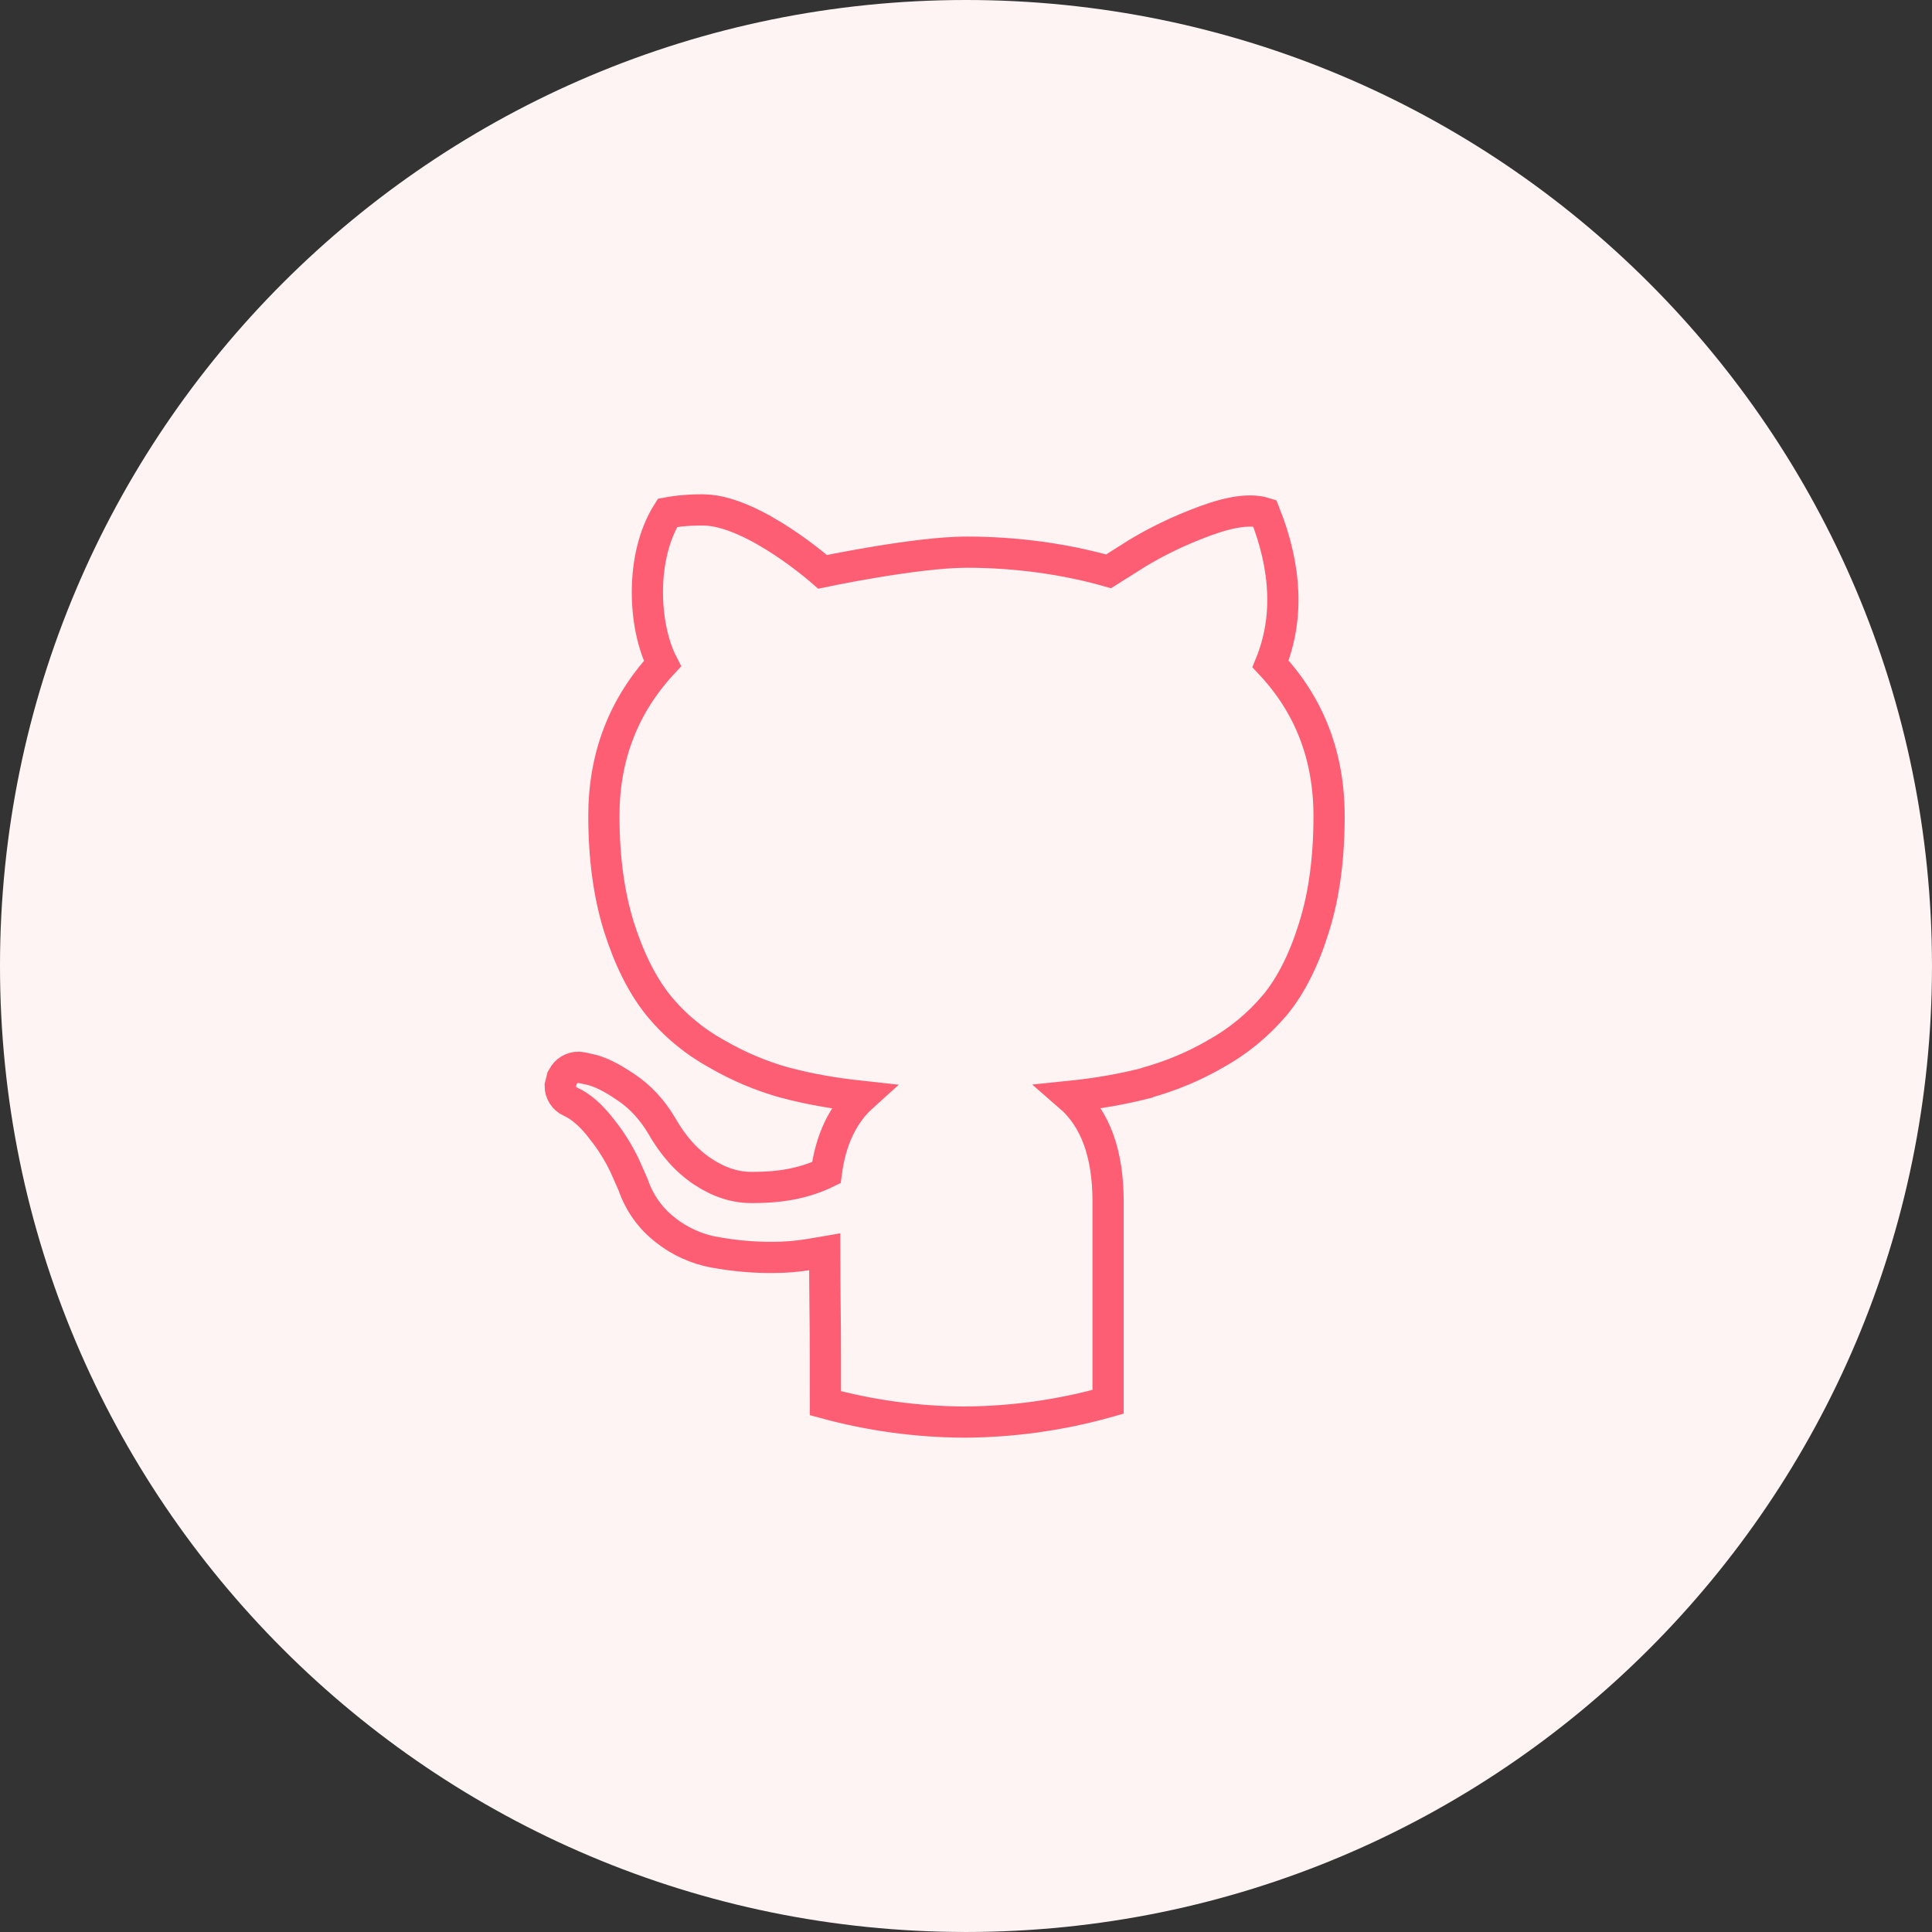 <?xml version="1.0" encoding="UTF-8" standalone="no"?>
<!-- Created with Inkscape (http://www.inkscape.org/) -->

<svg
   width="135.467mm"
   height="135.467mm"
   viewBox="0 0 135.467 135.467"
   version="1.1"
   id="svg31260"
   inkscape:version="1.1.1 (3bf5ae0d25, 2021-09-20)"
   sodipodi:docname="social-github2.svg"
   xmlns:inkscape="http://www.inkscape.org/namespaces/inkscape"
   xmlns:sodipodi="http://sodipodi.sourceforge.net/DTD/sodipodi-0.dtd"
   xmlns="http://www.w3.org/2000/svg"
   xmlns:svg="http://www.w3.org/2000/svg">
  <rect x="0" y="0" width="135.467" height="135.467" fill="#333333" stroke="none"/>
  <sodipodi:namedview
     id="namedview31262"
     pagecolor="#ffffff"
     bordercolor="#666666"
     borderopacity="1.0"
     inkscape:pageshadow="2"
     inkscape:pageopacity="0.0"
     inkscape:pagecheckerboard="0"
     inkscape:document-units="mm"
     showgrid="false"
     fit-margin-top="0"
     fit-margin-left="0"
     fit-margin-right="0"
     fit-margin-bottom="0"
     inkscape:zoom="0.3884119"
     inkscape:cx="-294.79015"
     inkscape:cy="773.66322"
     inkscape:window-width="1858"
     inkscape:window-height="1057"
     inkscape:window-x="54"
     inkscape:window-y="-8"
     inkscape:window-maximized="1"
     inkscape:current-layer="layer1" />
  <defs
     id="defs31257" />
  <g
     inkscape:label="Layer 1"
     inkscape:groupmode="layer"
     id="layer1"
     transform="translate(-110.058,-12.307)">
    <path
       id="path1408"
       style="fill:#fff4f4;fill-opacity:1;stroke:none;stroke-width:0.265"
       d="m 177.791,12.307 c -37.412,0 -67.733,30.321 -67.733,67.733 0,37.412 30.321,67.733 67.733,67.733 37.412,0 67.733,-30.321 67.733,-67.733 0,-37.412 -30.321,-67.733 -67.733,-67.733 z"
       inkscape:export-filename="C:\Users\jdtan\OneDrive\Documents\portfolio\social icons\git.png"
       inkscape:export-xdpi="96"
       inkscape:export-ydpi="96" />
    <path
       id="path2-3"
       d="m 159.489,48.064 c -0.989,-0.019 -1.898,0.065 -2.626,0.202 -1.941,3.082 -1.703,7.952 -0.358,10.574 -2.724,2.946 -4.104,6.505 -4.104,10.677 0,2.946 0.357,5.534 1.056,7.782 0.715,2.248 1.618,4.053 2.724,5.449 1.141,1.413 2.537,2.571 4.104,3.44 l 0.068,0.034 c 1.396,0.817 3.014,1.515 4.717,1.992 l 0.153,0.034 c 1.515,0.409 3.321,0.732 5.16,0.919 l 0.153,0.017 c -1.379,1.243 -2.231,3.031 -2.537,5.347 -0.664,0.324 -1.448,0.596 -2.265,0.766 l -0.068,0.017 c -0.834,0.17 -1.788,0.255 -2.758,0.255 h -0.187 c -1.141,0 -2.282,-0.375 -3.406,-1.124 -1.124,-0.749 -2.077,-1.822 -2.878,-3.235 -0.647,-1.09 -1.481,-1.992 -2.486,-2.673 l -0.034,-0.017 c -1.022,-0.698 -1.873,-1.107 -2.571,-1.243 l -0.477,-0.102 -0.255,-0.034 c -0.46,0 -0.869,0.255 -1.073,0.647 l -0.068,0.119 -0.136,0.545 c 0,0.477 0.289,0.903 0.698,1.09 0.766,0.341 1.515,1.005 2.248,1.975 0.613,0.766 1.158,1.635 1.601,2.571 l 0.034,0.085 0.528,1.192 c 0.443,1.294 1.226,2.384 2.265,3.184 l 0.017,0.017 c 0.971,0.766 2.146,1.311 3.423,1.549 h 0.051 c 1.073,0.204 2.316,0.34 3.593,0.358 h 0.017 0.477 c 0.851,0 1.669,-0.068 2.486,-0.204 l -0.085,0.017 1.192,-0.204 c 0,1.311 0.017,2.844 0.034,4.615 0.017,1.05 0.017,3.868 0.017,5.999 3.159,0.859 6.416,1.304 9.689,1.323 3.426,-0.011 6.834,-0.489 10.132,-1.419 V 96.54 c 0,-3.355 -0.903,-5.806 -2.691,-7.356 1.992,-0.204 3.814,-0.528 5.568,-0.988 l -0.255,0.051 c 1.856,-0.511 3.474,-1.209 4.972,-2.078 l -0.102,0.051 c 1.652,-0.902 3.031,-2.06 4.189,-3.423 l 0.017,-0.017 c 1.124,-1.362 2.043,-3.184 2.741,-5.449 0.715,-2.265 1.056,-4.87 1.056,-7.799 0,-4.189 -1.362,-7.748 -4.104,-10.676 1.277,-3.15 1.141,-6.675 -0.409,-10.575 -0.971,-0.307 -2.367,-0.119 -4.206,0.562 -1.839,0.681 -3.405,1.448 -4.887,2.35 l 0.119,-0.068 -1.975,1.243 c -2.98,-0.851 -6.42,-1.345 -9.961,-1.345 -3.542,0 -10.089,1.379 -10.089,1.379 0,0 -4.772,-4.22 -8.246,-4.339 z"
       style="fill:none;fill-opacity:1;stroke:#fe5e74;stroke-width:2.189;stroke-miterlimit:4;stroke-dasharray:none;stroke-opacity:1"
       sodipodi:nodetypes="cccscccccccccccsssccccccccccccccccccccscccccccsccccccccsccscccsccc"
       inkscape:export-filename="C:\Users\jdtan\OneDrive\Documents\portfolio\social icons\git.png"
       inkscape:export-xdpi="96"
       inkscape:export-ydpi="96" />
  </g>
</svg>
